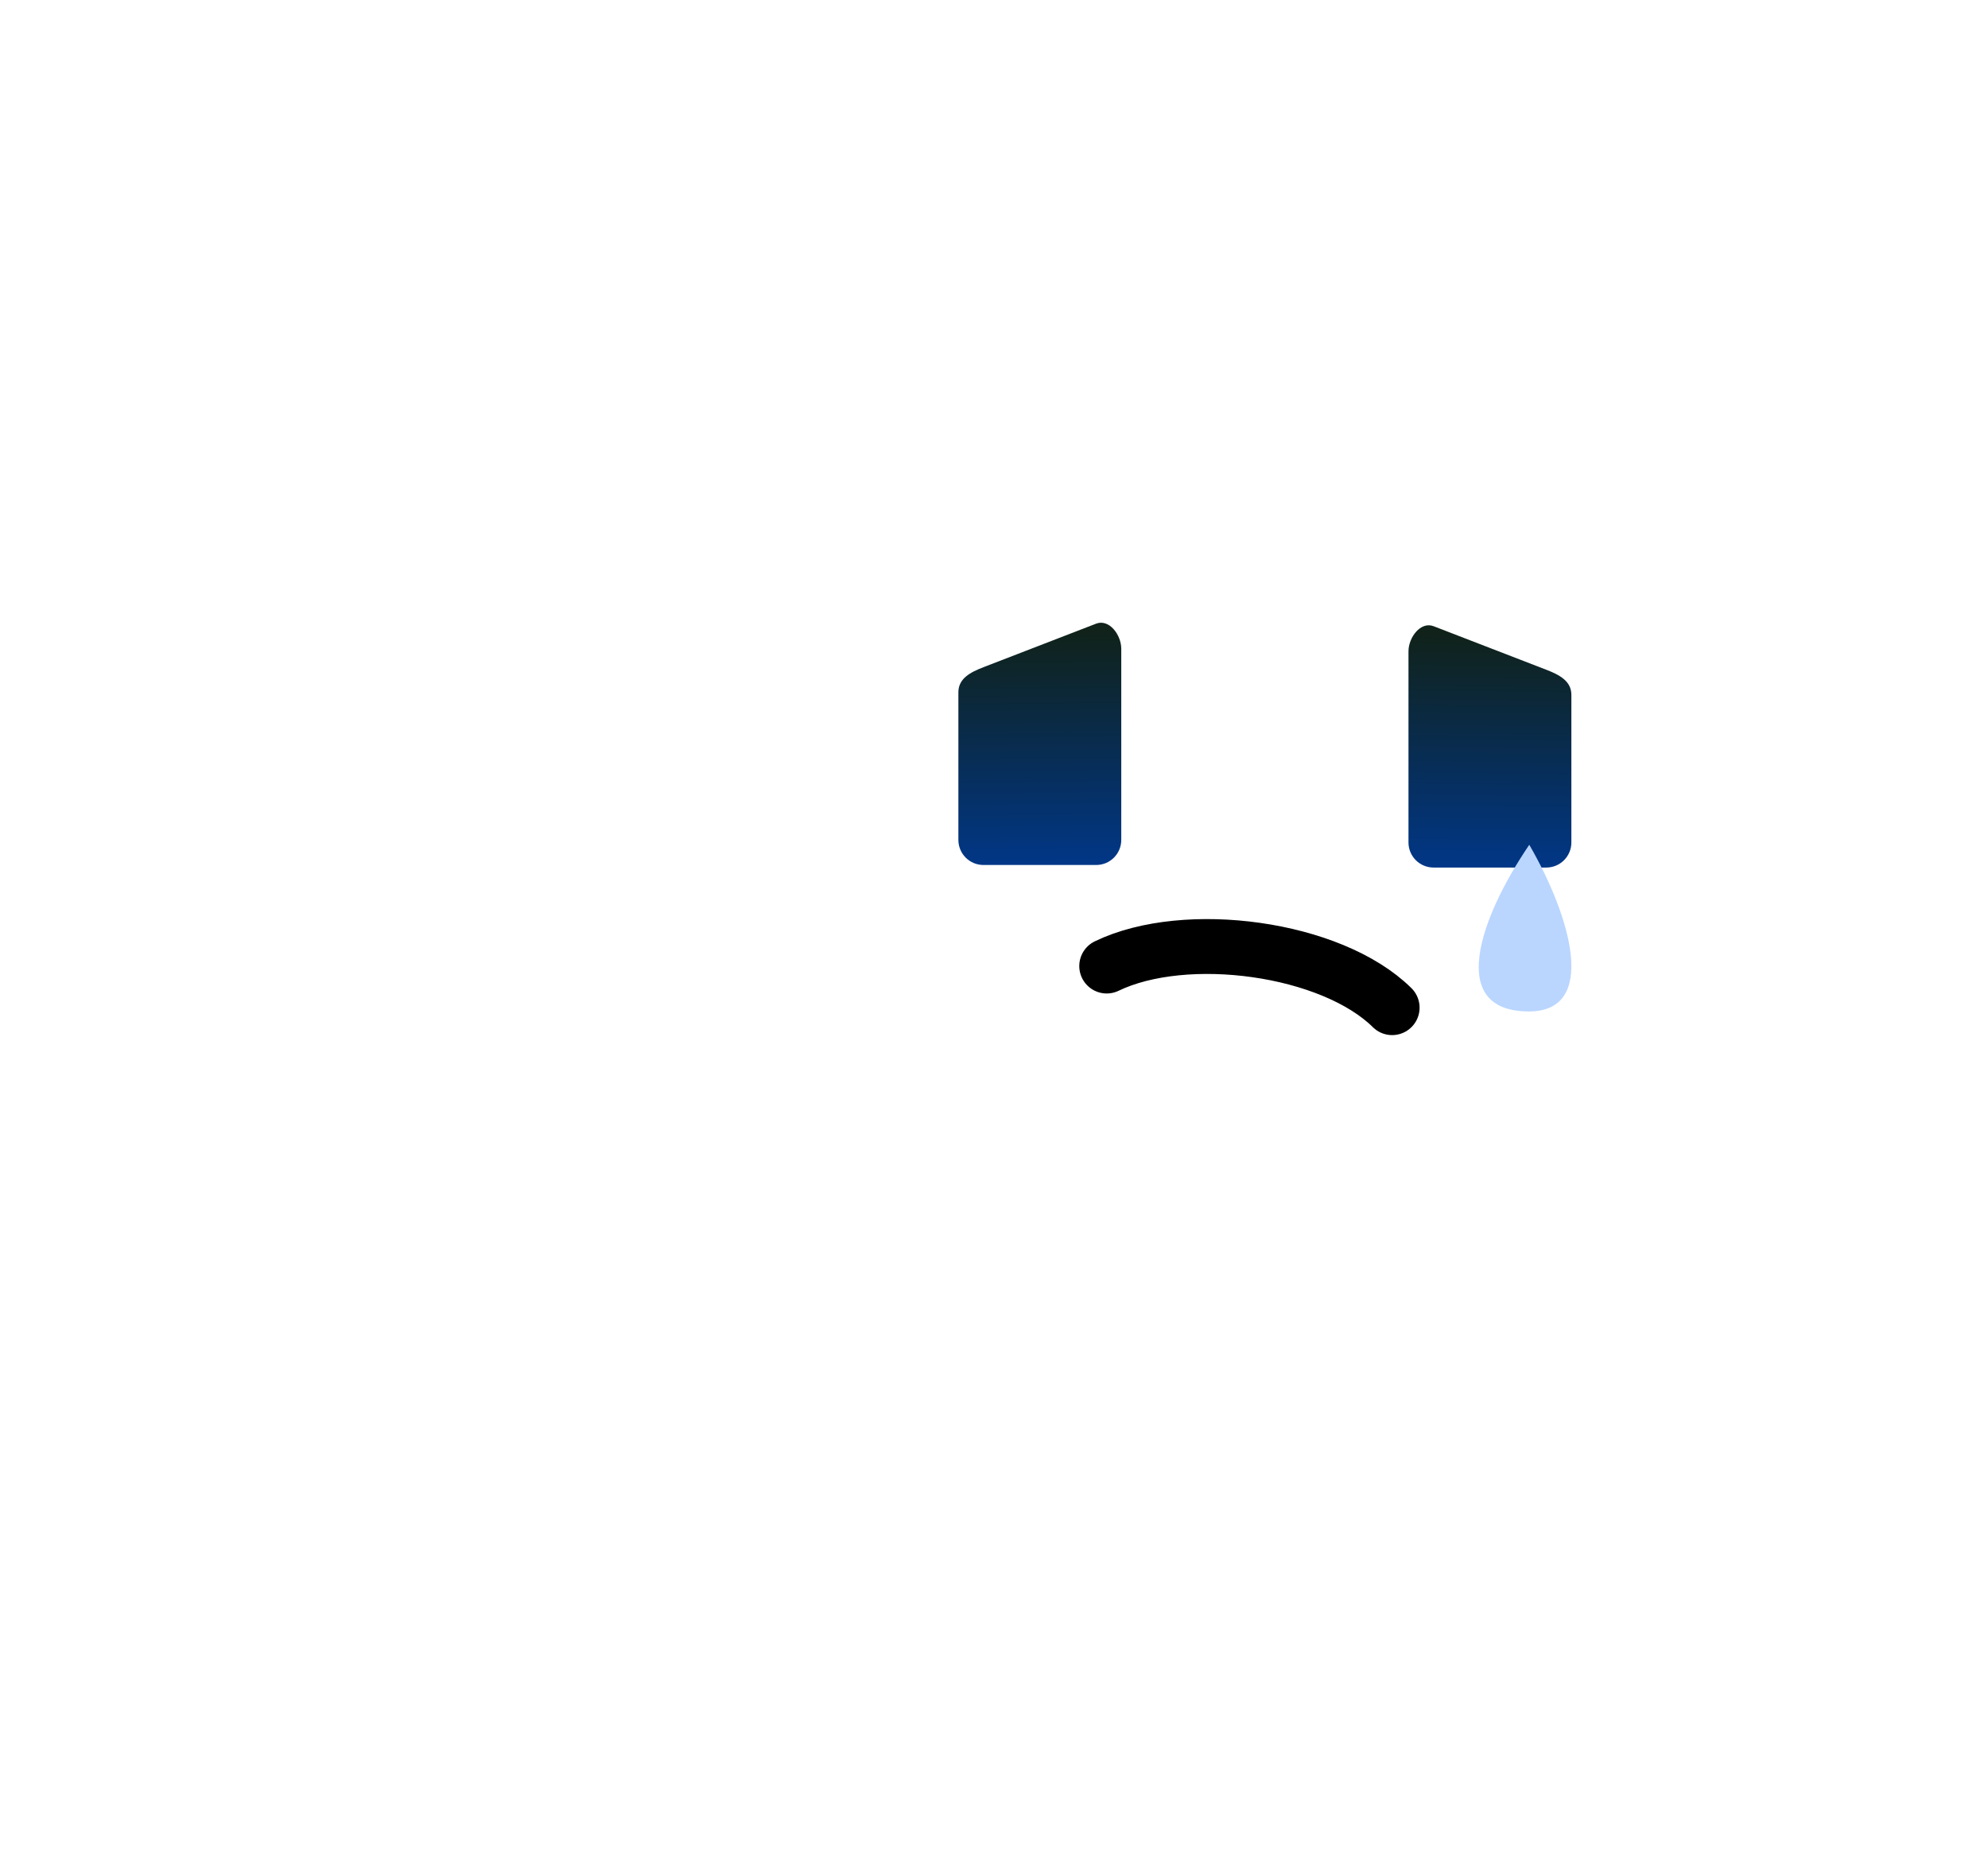 <?xml version="1.0" encoding="UTF-8" standalone="no"?>
<svg
   xmlns:dc="http://purl.org/dc/elements/1.1/"
   xmlns:cc="http://creativecommons.org/ns#"
   xmlns:rdf="http://www.w3.org/1999/02/22-rdf-syntax-ns#"
   xmlns:svg="http://www.w3.org/2000/svg"
   xmlns="http://www.w3.org/2000/svg"
   xmlns:xlink="http://www.w3.org/1999/xlink"
   xmlns:sodipodi="http://sodipodi.sourceforge.net/DTD/sodipodi-0.dtd"
   xmlns:inkscape="http://www.inkscape.org/namespaces/inkscape"
   version="1.1"
   id="svg2"
   width="195.667"
   height="184.667"
   viewBox="0 0 195.667 184.667"
   sodipodi:docname="sad_face.svg"
   inkscape:version="1.0.2 (e86c870879, 2021-01-15, custom)">
  <defs
     id="defs6">
    <linearGradient
       inkscape:collect="always"
       id="linearGradient934">
      <stop
         style="stop-color:#10221a;stop-opacity:1"
         offset="0"
         id="stop930" />
      <stop
         style="stop-color:#013787;stop-opacity:1"
         offset="1"
         id="stop932" />
    </linearGradient>
    <linearGradient
       inkscape:collect="always"
       id="linearGradient1163">
      <stop
         style="stop-color:#1e190d;stop-opacity:1"
         offset="0"
         id="stop1159" />
      <stop
         style="stop-color:#916a03;stop-opacity:1"
         offset="1"
         id="stop1161" />
    </linearGradient>
    <inkscape:perspective
       sodipodi:type="inkscape:persp3d"
       inkscape:vp_x="0 : 92.333335 : 1"
       inkscape:vp_y="0 : 1000 : 0"
       inkscape:vp_z="195.66667 : 92.333335 : 1"
       inkscape:persp3d-origin="97.833335 : 61.555557 : 1"
       id="perspective36" />
    <linearGradient
       inkscape:collect="always"
       xlink:href="#linearGradient1163"
       id="linearGradient1165"
       x1="90.475"
       y1="62.197"
       x2="90.479"
       y2="80.065"
       gradientUnits="userSpaceOnUse"
       gradientTransform="translate(237.624,-1.962)" />
    <linearGradient
       inkscape:collect="always"
       xlink:href="#linearGradient934"
       id="linearGradient900"
       gradientUnits="userSpaceOnUse"
       gradientTransform="matrix(1,0,0,1.033,179.624,48.443)"
       x1="-32.721"
       y1="13.596"
       x2="-32.979"
       y2="35.76" />
    <linearGradient
       inkscape:collect="always"
       xlink:href="#linearGradient934"
       id="linearGradient930"
       gradientUnits="userSpaceOnUse"
       gradientTransform="matrix(-1,0,0,1.033,69.365,48.191)"
       x1="-32.721"
       y1="13.596"
       x2="-32.979"
       y2="35.76" />
  </defs>
  <sodipodi:namedview
     pagecolor="#ffffff"
     bordercolor="#666666"
     borderopacity="1"
     objecttolerance="10"
     gridtolerance="10"
     guidetolerance="10"
     inkscape:pageopacity="0"
     inkscape:pageshadow="2"
     inkscape:window-width="738"
     inkscape:window-height="670"
     id="namedview4"
     showgrid="false"
     inkscape:snap-page="false"
     inkscape:snap-bbox="true"
     inkscape:bbox-paths="true"
     inkscape:bbox-nodes="true"
     inkscape:snap-bbox-edge-midpoints="true"
     inkscape:snap-bbox-midpoints="true"
     inkscape:zoom="1.2247528"
     inkscape:cx="52.504023"
     inkscape:cy="43.021471"
     inkscape:window-x="3387"
     inkscape:window-y="754"
     inkscape:window-maximized="0"
     inkscape:current-layer="g10"
     inkscape:document-rotation="0" />
  <g
     inkscape:groupmode="layer"
     inkscape:label="Image"
     id="g10">
    <path
       id="rect48-75"
       style="fill:url(#linearGradient900);fill-opacity:1;stroke-width:1.016"
       d="m 141.101,61.63 11.088,4.284 c 1.277,0.494 2.472,1.102 2.472,2.472 v 14.524 c 0,1.369 -1.102,2.472 -2.472,2.472 h -11.088 c -1.369,0 -2.472,-1.102 -2.472,-2.472 V 64.102 c 0,-1.369 1.194,-2.965 2.472,-2.472 z"
       sodipodi:nodetypes="sssssssss" />
    <path
       id="rect48-75-6"
       style="fill:url(#linearGradient930);fill-opacity:1;stroke-width:1.016"
       d="m 107.888,61.378 -11.088,4.284 c -1.277,0.494 -2.472,1.102 -2.472,2.472 v 14.524 c 0,1.369 1.102,2.472 2.472,2.472 h 11.088 c 1.369,0 2.472,-1.102 2.472,-2.472 V 63.85 c 0,-1.369 -1.194,-2.965 -2.472,-2.472 z"
       sodipodi:nodetypes="sssssssss" />
    <path
       style="fill:none;stroke:#000000;stroke-width:5.4;stroke-linecap:round;stroke-linejoin:miter;stroke-miterlimit:4;stroke-dasharray:none;stroke-opacity:1"
       d="m 137.021,99.172 c -5.978,-5.911 -20.316,-7.848 -28.094,-4.096"
       id="path1057-2"
       sodipodi:nodetypes="cc" />
    <path
       style="fill:#bad6ff;fill-opacity:1;stroke:none;stroke-width:1.044px;stroke-linecap:butt;stroke-linejoin:miter;stroke-opacity:1"
       d="m 150.518,83.14 c -4.912,7.235 -8.147,16.404 -0.033,16.404 6.737,0 4.254,-9.093 0.033,-16.404 z"
       id="path976"
       sodipodi:nodetypes="csc" />
  </g>
</svg>
